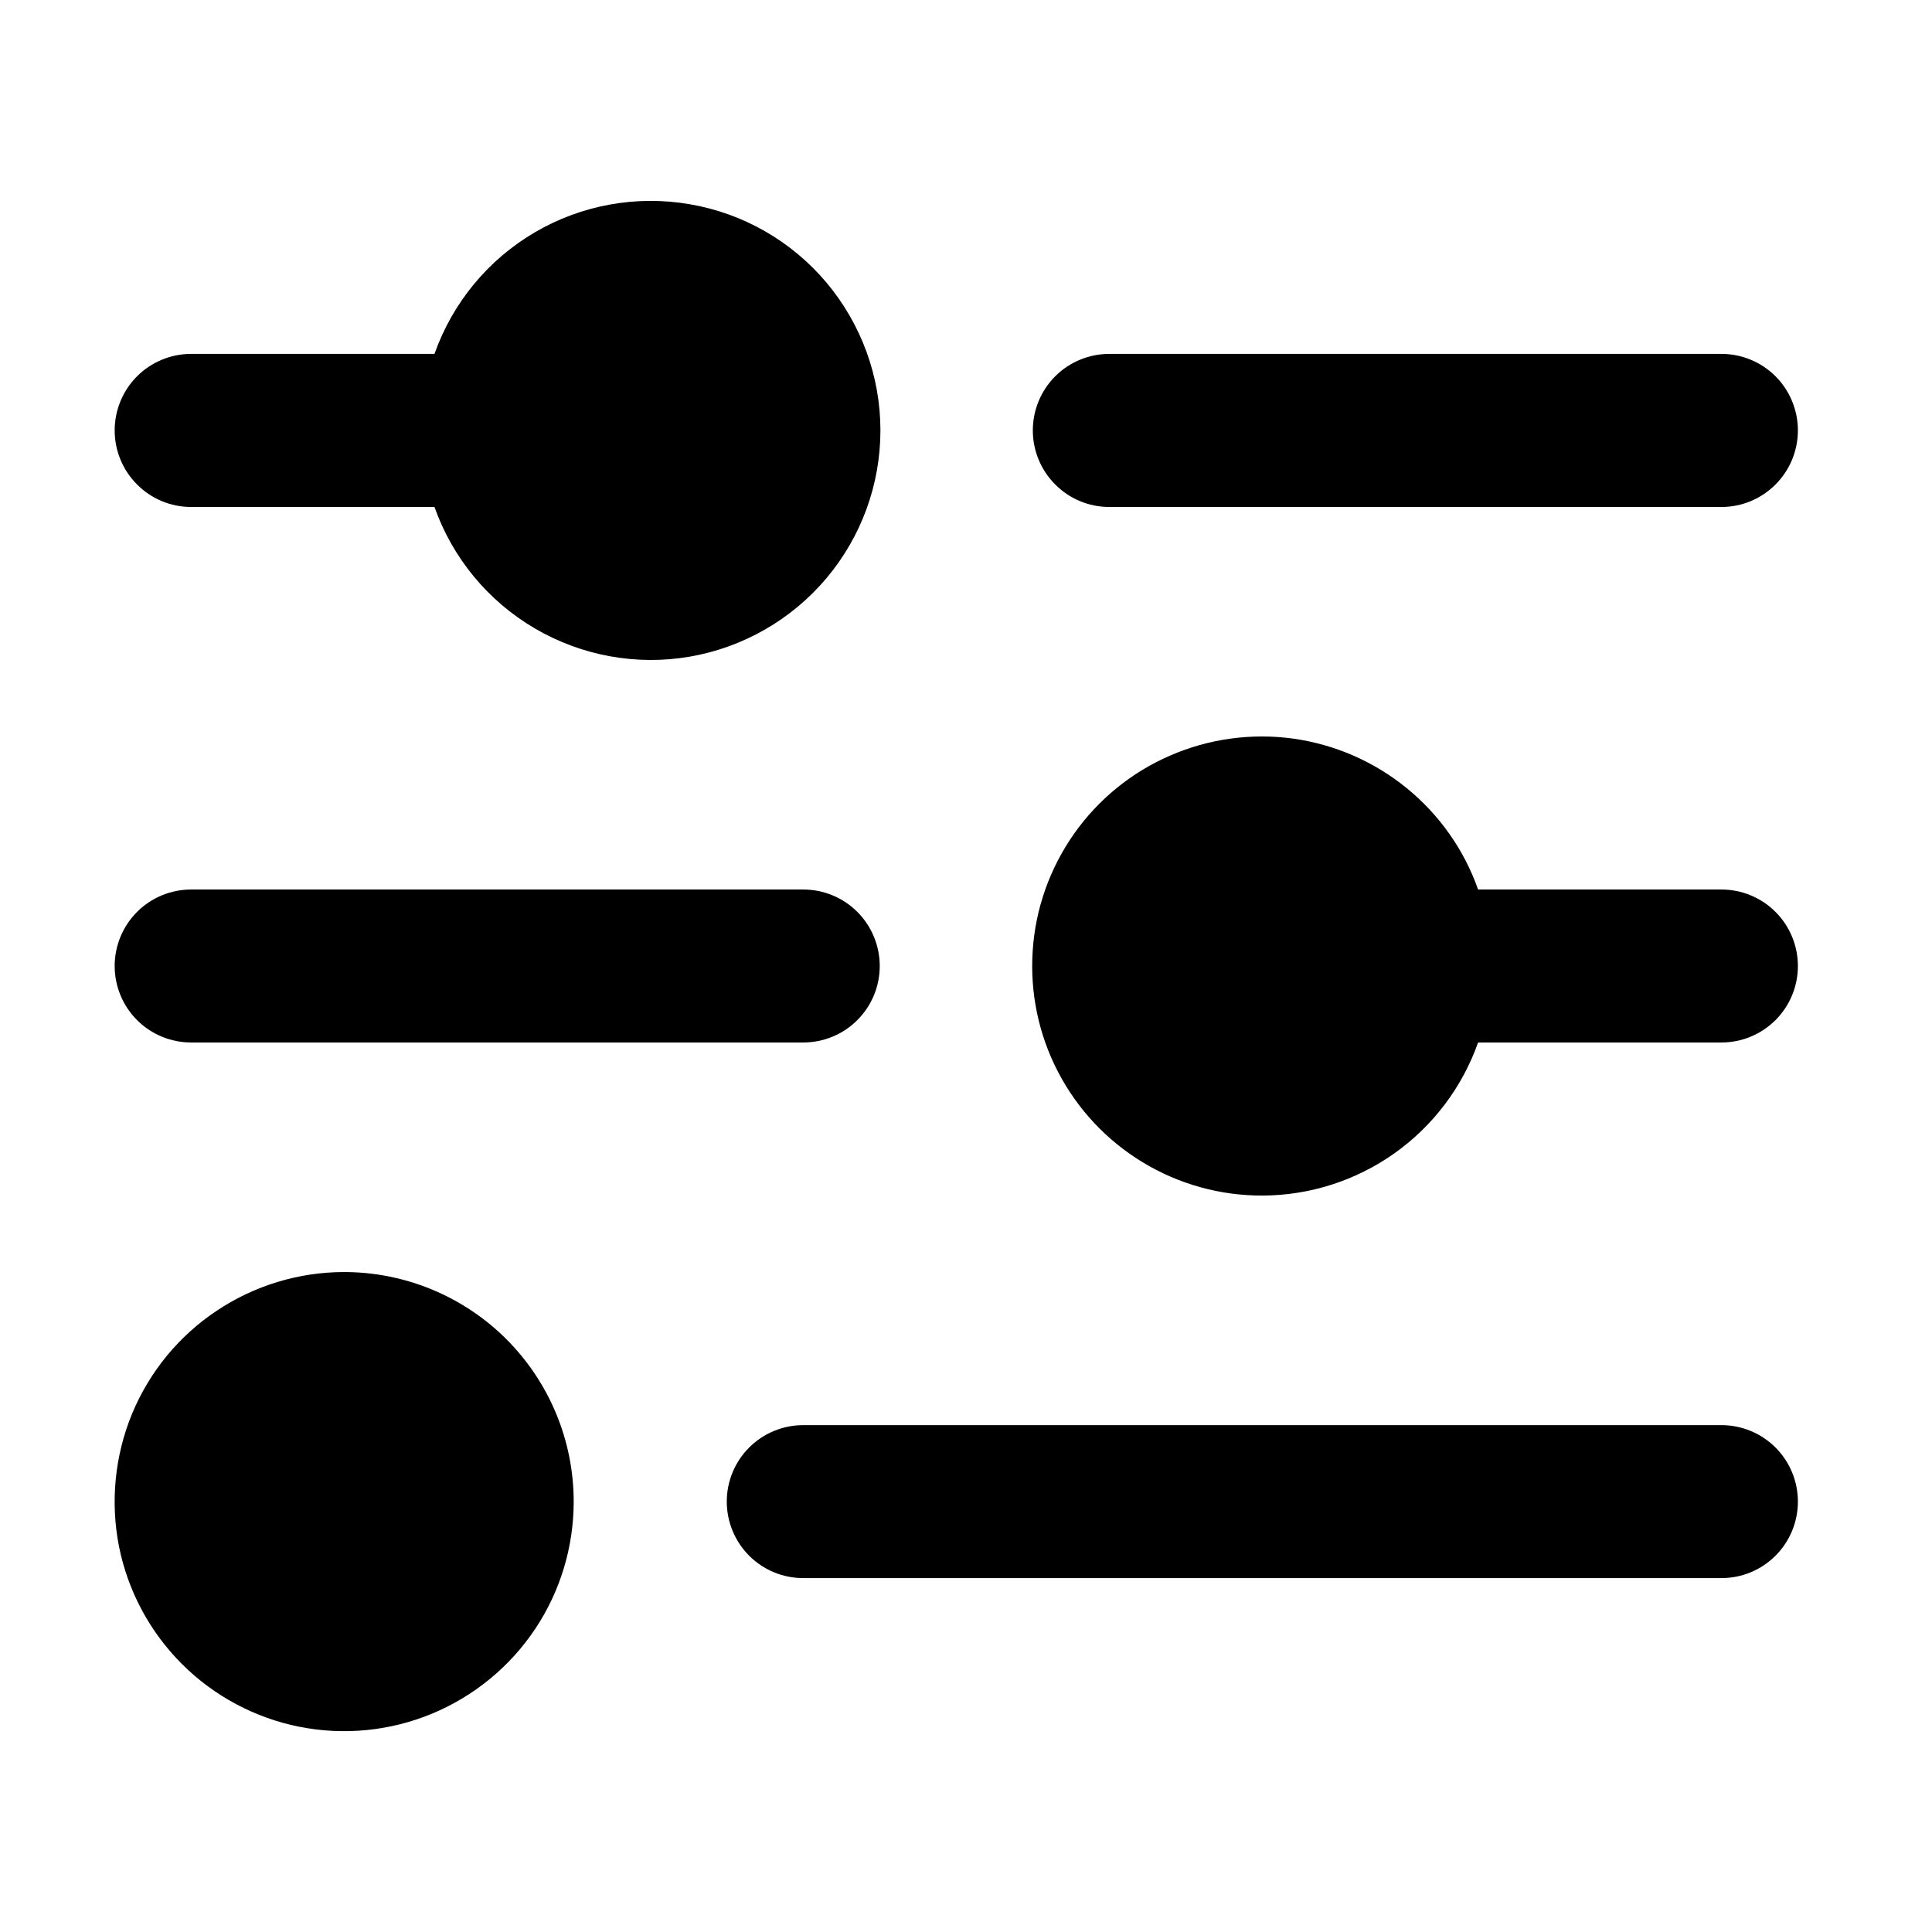 <svg width="17" height="17" viewBox="0 0 17 17" fill="none" xmlns="http://www.w3.org/2000/svg">
<path d="M5.048 13.213C5.048 13.612 4.93 14.003 4.708 14.335C4.486 14.667 4.17 14.926 3.801 15.079C3.432 15.232 3.026 15.272 2.634 15.194C2.243 15.116 1.883 14.924 1.6 14.641C1.318 14.359 1.125 13.999 1.047 13.607C0.97 13.215 1.01 12.809 1.162 12.44C1.315 12.071 1.574 11.755 1.906 11.534C2.238 11.312 2.629 11.193 3.028 11.193C3.564 11.193 4.078 11.406 4.457 11.785C4.835 12.164 5.048 12.677 5.048 13.213ZM15.147 12.54H7.068C6.889 12.54 6.718 12.611 6.592 12.737C6.466 12.863 6.395 13.034 6.395 13.213C6.395 13.391 6.466 13.563 6.592 13.689C6.718 13.815 6.889 13.886 7.068 13.886H15.147C15.326 13.886 15.497 13.815 15.623 13.689C15.749 13.563 15.82 13.391 15.82 13.213C15.82 13.034 15.749 12.863 15.623 12.737C15.497 12.611 15.326 12.54 15.147 12.54ZM11.107 10.52C11.524 10.519 11.93 10.389 12.27 10.148C12.61 9.907 12.867 9.566 13.006 9.173H15.147C15.326 9.173 15.497 9.102 15.623 8.976C15.749 8.85 15.82 8.679 15.82 8.5C15.82 8.322 15.749 8.15 15.623 8.024C15.497 7.898 15.326 7.827 15.147 7.827H13.006C12.883 7.477 12.665 7.169 12.378 6.935C12.091 6.701 11.745 6.55 11.378 6.499C11.011 6.449 10.637 6.5 10.297 6.648C9.957 6.795 9.665 7.033 9.451 7.336C9.238 7.639 9.111 7.995 9.087 8.365C9.062 8.734 9.139 9.104 9.31 9.432C9.481 9.761 9.739 10.036 10.056 10.228C10.373 10.42 10.737 10.521 11.107 10.52ZM1.682 9.173H7.068C7.247 9.173 7.418 9.102 7.544 8.976C7.67 8.85 7.741 8.679 7.741 8.5C7.741 8.322 7.67 8.15 7.544 8.024C7.418 7.898 7.247 7.827 7.068 7.827H1.682C1.503 7.827 1.332 7.898 1.206 8.024C1.08 8.15 1.009 8.322 1.009 8.5C1.009 8.679 1.08 8.85 1.206 8.976C1.332 9.102 1.503 9.173 1.682 9.173ZM9.761 4.461H15.147C15.326 4.461 15.497 4.39 15.623 4.263C15.749 4.137 15.82 3.966 15.82 3.787C15.82 3.609 15.749 3.437 15.623 3.311C15.497 3.185 15.326 3.114 15.147 3.114H9.761C9.582 3.114 9.411 3.185 9.285 3.311C9.159 3.437 9.088 3.609 9.088 3.787C9.088 3.966 9.159 4.137 9.285 4.263C9.411 4.39 9.582 4.461 9.761 4.461ZM1.682 4.461H3.823C3.982 4.91 4.294 5.288 4.705 5.529C5.116 5.77 5.599 5.859 6.069 5.778C6.538 5.697 6.964 5.453 7.271 5.089C7.578 4.725 7.747 4.264 7.747 3.787C7.747 3.311 7.578 2.85 7.271 2.485C6.964 2.121 6.538 1.877 6.069 1.797C5.599 1.716 5.116 1.804 4.705 2.045C4.294 2.286 3.982 2.665 3.823 3.114H1.682C1.503 3.114 1.332 3.185 1.206 3.311C1.08 3.437 1.009 3.609 1.009 3.787C1.009 3.966 1.08 4.137 1.206 4.263C1.332 4.39 1.503 4.461 1.682 4.461Z" fill="black"/>
</svg>
